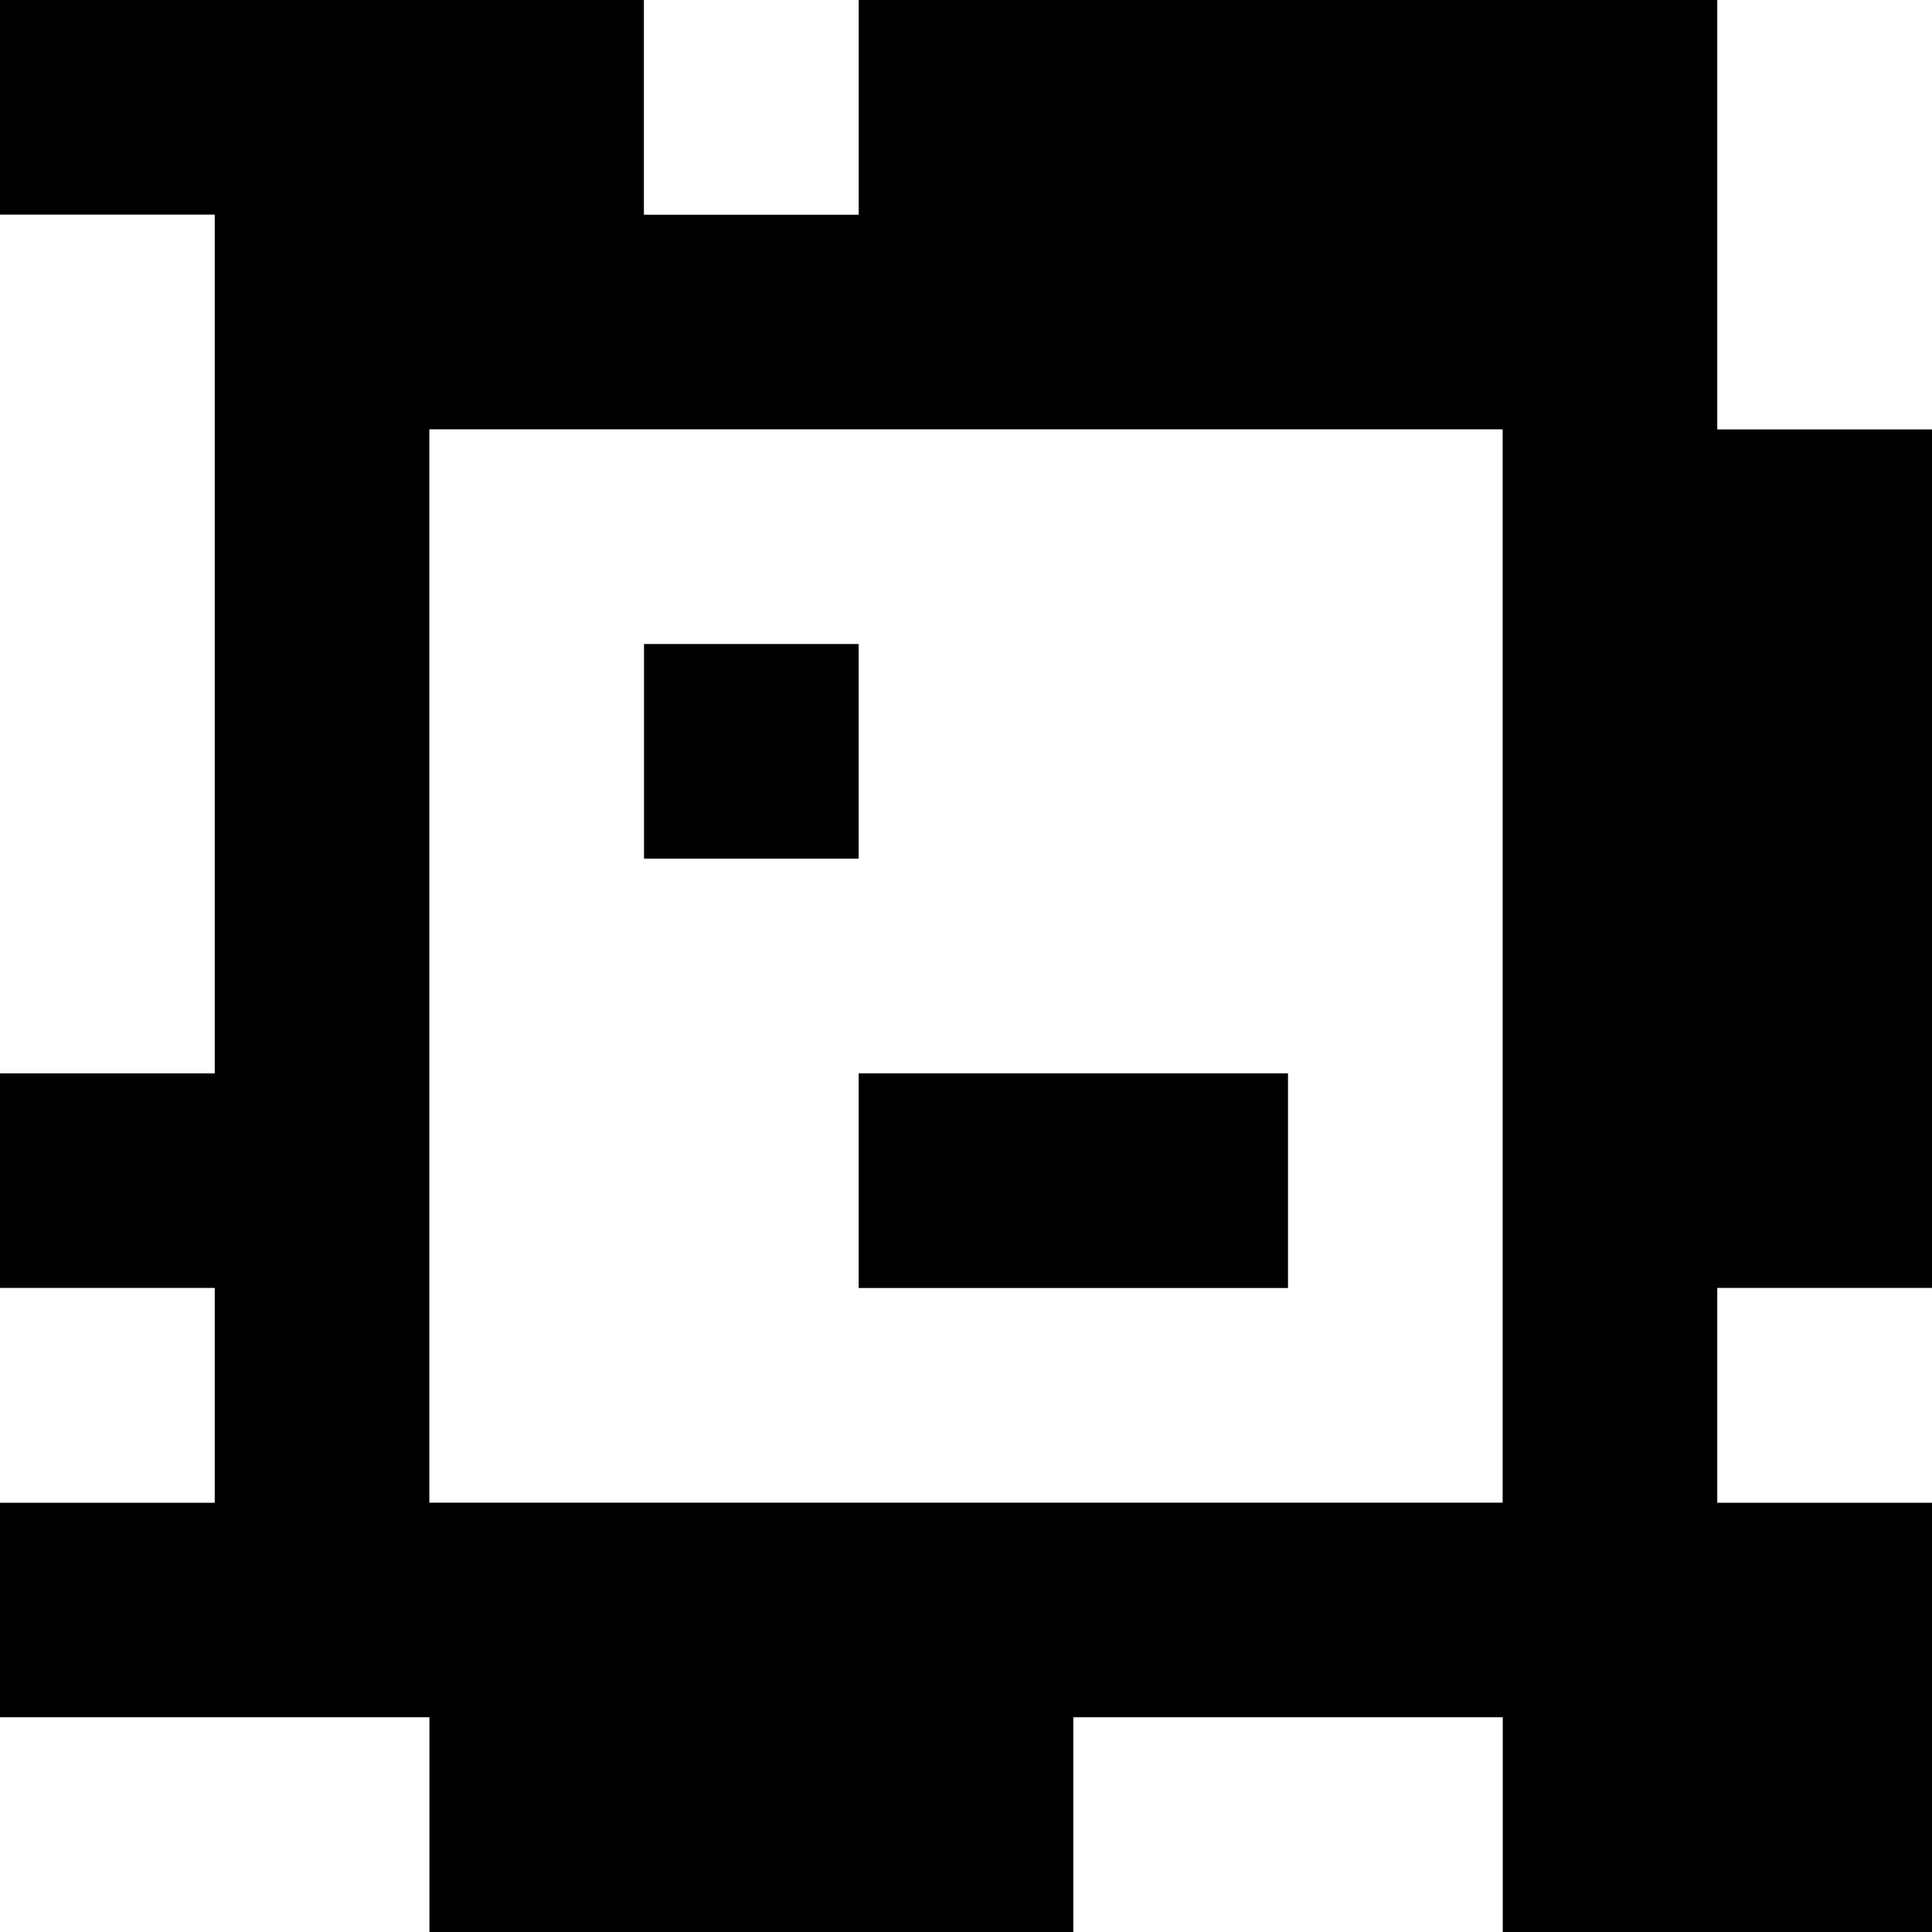 <?xml version="1.0" standalone="yes"?>
<svg xmlns="http://www.w3.org/2000/svg" width="90" height="90">
<rect width="100%" height="100%" fill="#808080" stroke="none"/>
<path style="fill:#000000; stroke:none;" d="M0 0L0 10L10 10L10 50L0 50L0 60L10 60L10 70L0 70L0 80L20 80L20 90L50 90L50 80L70 80L70 90L90 90L90 70L80 70L80 60L90 60L90 20L80 20L80 0L40 0L40 10L30 10L30 0L0 0z"/>
<path style="fill:#ffffff; stroke:none;" d="M30 0L30 10L40 10L40 0L30 0M80 0L80 20L90 20L90 0L80 0M0 10L0 50L10 50L10 10L0 10M20 20L20 70L70 70L70 20L20 20z"/>
<path style="fill:#000000; stroke:none;" d="M30 30L30 40L40 40L40 30L30 30M40 50L40 60L60 60L60 50L40 50z"/>
<path style="fill:#ffffff; stroke:none;" d="M0 60L0 70L10 70L10 60L0 60M80 60L80 70L90 70L90 60L80 60M0 80L0 90L20 90L20 80L0 80M50 80L50 90L70 90L70 80L50 80z"/>
</svg>
